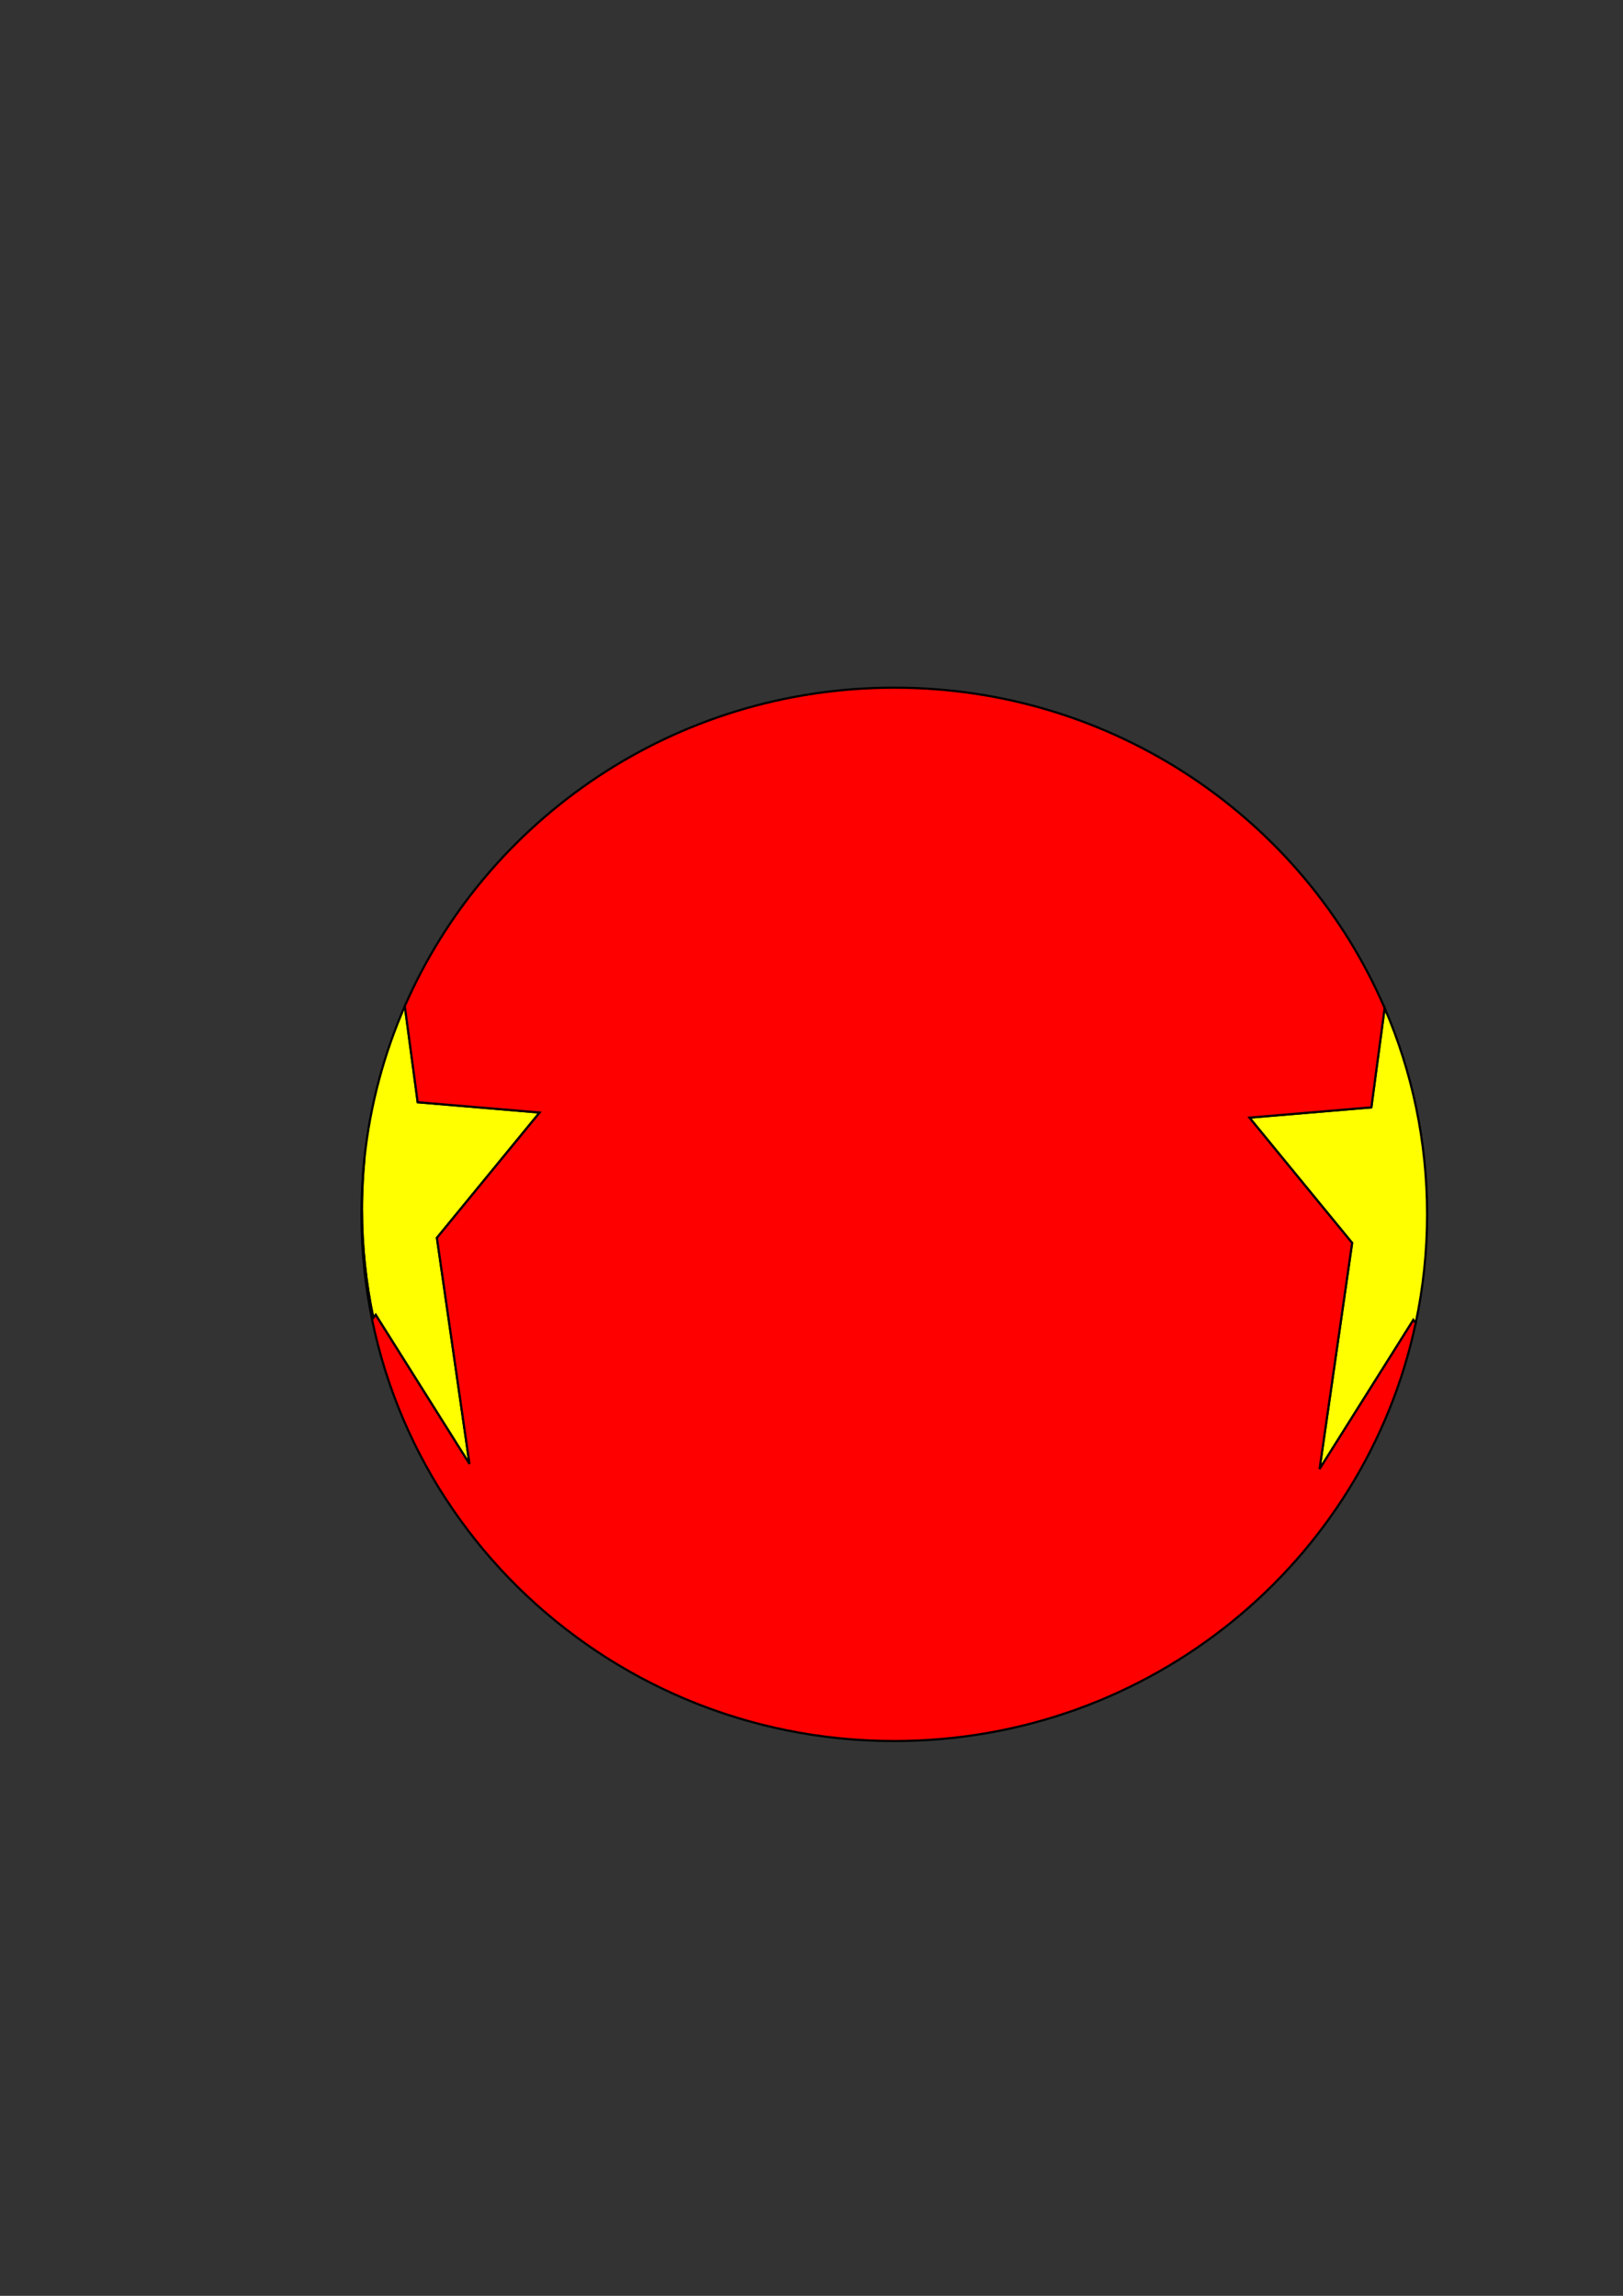 <?xml version="1.0" encoding="UTF-8" standalone="no"?>
<svg xmlns="http://www.w3.org/2000/svg" xmlns:xlink="http://www.w3.org/1999/xlink" xmlns:jitters="http://www.semicolonproductions.com/jitters" viewBox="0 0 744.094 1052.362" jitters:gridXSpacing="10" jitters:gridYSpacing="10" jitters:gridActive="no">
    <rect x="0" y="0" width="744.094" height="1052.362" fill="#333333" stroke="none"/>
    <defs/>
    <g visibility="visible" id="Base Layer" jitters:groupType="layer" jitters:effect="none">
        <path d="M 634.812 462.062 L 628.719 507.594 L 572.812 512.312 L 619.906 569.750 L 604.969 673.406 L 647.969 605.062 L 649.062 606.438 C 652.471 590.371 654.281 573.724 654.281 556.656 C 654.281 523.080 647.345 491.114 634.812 462.062 Z M 634.812 462.062 " fill="#ff0" fill-opacity="1" stroke-width="1" stroke-linecap="butt" stroke-linejoin="miter" stroke-miterlimit="4" stroke-dasharray="" stroke-dashoffset="0" stroke="#000" stroke-opacity="1" id="frontStar"/>
        <path d="M 167.094 530.875 C 166.741 534.491 166.470 538.120 166.281 541.781 C 166.067 545.925 165.938 550.115 165.938 554.312 C 165.938 558.579 166.058 562.819 166.281 567.031 C 166.504 571.243 166.842 575.411 167.281 579.562 C 167.721 583.714 168.257 587.851 168.906 591.938 C 169.555 596.024 170.304 600.077 171.156 604.094 L 172.250 602.719 L 215.250 671.062 L 200.312 567.406 L 247.406 509.969 L 191.500 505.250 L 185.594 461.188 C 176.099 482.955 169.727 506.356 167.094 530.875 Z M 167.094 530.875 " fill="#ff0" fill-opacity="1" stroke-width="1" stroke-linecap="butt" stroke-linejoin="miter" stroke-miterlimit="4" stroke-dasharray="" stroke-dashoffset="0" stroke="#000" stroke-opacity="1" id="backStar"/>
        <path d="M 410.000 315.219 C 309.405 315.219 223.037 375.341 185.594 461.188 L 191.500 505.250 L 247.406 509.969 L 200.312 567.406 L 215.250 671.062 L 172.250 602.719 L 171.156 604.094 C 170.304 600.077 169.555 596.024 168.906 591.938 C 168.257 587.851 167.721 583.714 167.281 579.562 C 166.842 575.411 166.504 571.243 166.281 567.031 C 166.058 562.819 165.938 558.579 165.938 554.312 C 165.938 550.115 166.067 545.925 166.281 541.781 C 166.470 538.120 166.741 534.491 167.094 530.875 C 166.184 539.346 165.719 547.947 165.719 556.656 C 165.719 689.994 275.085 798.062 410.000 798.062 C 527.646 798.062 625.845 715.888 649.062 606.438 L 647.969 605.062 L 604.969 673.406 L 619.906 569.750 L 572.812 512.312 L 628.719 507.594 L 634.812 462.062 C 597.578 375.745 510.941 315.219 410.000 315.219 Z M 410.000 315.219 " fill="#f00" fill-opacity="1" stroke-width="1" stroke-linecap="butt" stroke-linejoin="miter" stroke-miterlimit="4" stroke-dasharray="" stroke-dashoffset="0" stroke="#000" stroke-opacity="1" id="ball"/>
    </g>
</svg>